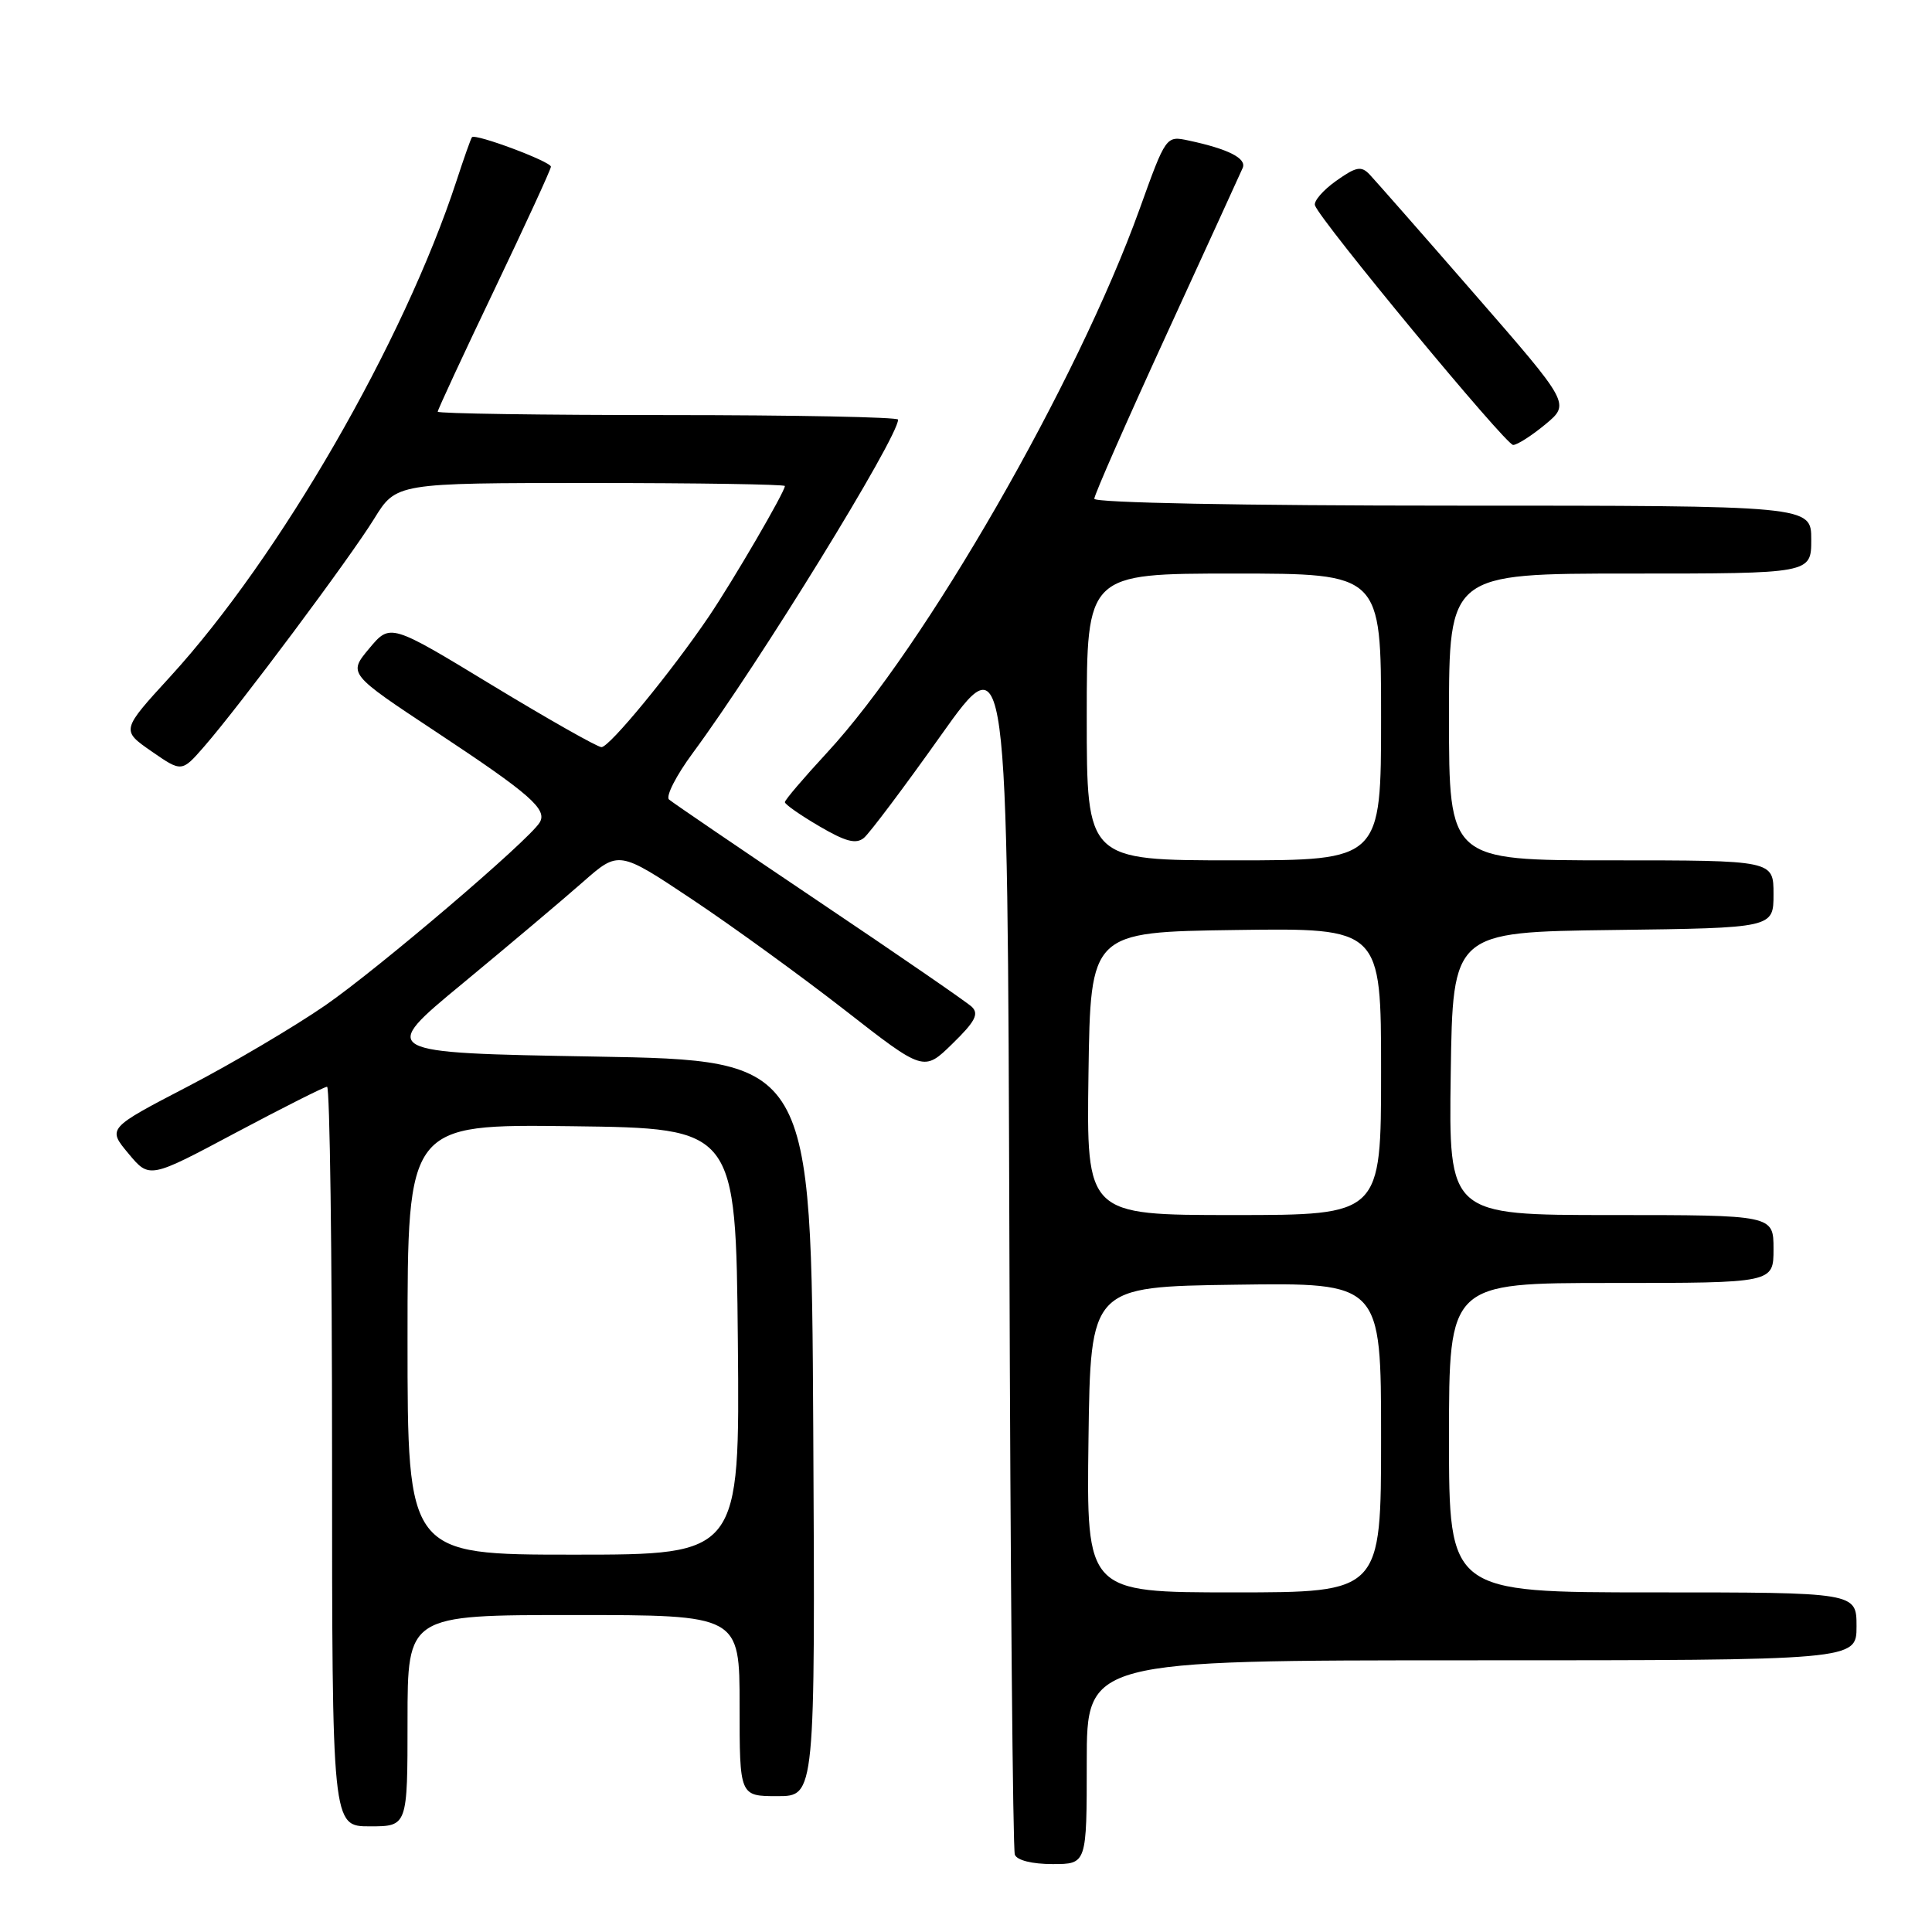 <?xml version="1.0" encoding="UTF-8" standalone="no"?>
<!DOCTYPE svg PUBLIC "-//W3C//DTD SVG 1.1//EN" "http://www.w3.org/Graphics/SVG/1.1/DTD/svg11.dtd" >
<svg xmlns="http://www.w3.org/2000/svg" xmlns:xlink="http://www.w3.org/1999/xlink" version="1.1" viewBox="0 0 256 256">
 <g >
 <path fill="currentColor"
d=" M 144.00 233.50 C 144.00 220.00 144.00 220.00 195.00 220.00 C 246.00 220.00 246.00 220.00 246.00 215.50 C 246.00 211.00 246.00 211.00 219.00 211.00 C 192.00 211.00 192.00 211.00 192.00 190.50 C 192.00 170.00 192.00 170.00 213.50 170.00 C 235.00 170.00 235.00 170.00 235.00 165.50 C 235.00 161.00 235.00 161.00 213.48 161.00 C 191.96 161.00 191.96 161.00 192.23 142.25 C 192.50 123.50 192.50 123.50 213.75 123.23 C 235.00 122.96 235.00 122.96 235.00 118.48 C 235.00 114.00 235.00 114.00 213.50 114.00 C 192.00 114.00 192.00 114.00 192.00 95.00 C 192.00 76.00 192.00 76.00 216.00 76.00 C 240.00 76.00 240.00 76.00 240.00 71.50 C 240.00 67.00 240.00 67.00 192.50 67.00 C 164.52 67.00 145.00 66.62 145.00 66.09 C 145.00 65.58 149.30 55.80 154.56 44.34 C 159.82 32.88 164.36 22.94 164.66 22.26 C 165.22 20.99 162.76 19.74 157.50 18.62 C 154.50 17.98 154.50 17.98 151.00 27.71 C 142.76 50.61 122.59 85.69 109.57 99.75 C 106.51 103.06 104.00 106.00 104.00 106.29 C 104.00 106.58 106.05 108.01 108.56 109.48 C 112.06 111.53 113.43 111.89 114.48 111.02 C 115.23 110.39 119.82 104.29 124.67 97.45 C 133.50 85.02 133.50 85.02 133.75 164.76 C 133.88 208.62 134.21 245.06 134.47 245.75 C 134.75 246.50 136.76 247.00 139.47 247.00 C 144.00 247.00 144.00 247.00 144.00 233.50 Z  M 54.00 228.00 C 54.00 214.00 54.00 214.00 76.00 214.00 C 98.00 214.00 98.00 214.00 98.00 226.00 C 98.00 238.00 98.00 238.00 103.01 238.00 C 108.02 238.00 108.02 238.00 107.76 189.25 C 107.50 140.50 107.50 140.50 78.84 140.00 C 50.17 139.50 50.17 139.50 61.34 130.28 C 67.48 125.20 74.63 119.17 77.24 116.87 C 81.99 112.69 81.99 112.69 91.74 119.19 C 97.11 122.77 106.20 129.37 111.95 133.85 C 122.41 142.01 122.41 142.01 126.21 138.29 C 129.22 135.36 129.75 134.34 128.76 133.40 C 128.07 132.76 118.95 126.48 108.50 119.46 C 98.05 112.43 89.12 106.35 88.65 105.94 C 88.18 105.53 89.60 102.75 91.81 99.76 C 100.58 87.88 119.00 57.97 119.00 55.60 C 119.00 55.27 105.28 55.00 88.50 55.00 C 71.72 55.00 58.00 54.80 58.00 54.55 C 58.00 54.30 61.37 47.03 65.50 38.40 C 69.62 29.77 73.00 22.43 73.00 22.09 C 73.00 21.41 62.98 17.66 62.54 18.18 C 62.39 18.35 61.47 20.96 60.49 23.96 C 53.51 45.28 37.04 73.82 22.58 89.63 C 16.05 96.76 16.05 96.76 20.07 99.55 C 24.08 102.33 24.08 102.33 27.06 98.91 C 31.75 93.53 46.34 73.98 49.57 68.75 C 52.50 64.00 52.50 64.00 78.25 64.00 C 92.41 64.00 104.00 64.18 104.00 64.40 C 104.00 65.17 97.15 76.92 93.92 81.70 C 88.94 89.05 80.76 99.00 79.70 99.00 C 79.17 99.00 72.66 95.31 65.22 90.80 C 51.71 82.59 51.71 82.59 48.92 85.93 C 46.13 89.27 46.13 89.27 57.85 97.02 C 70.29 105.25 72.58 107.26 71.50 109.00 C 70.02 111.40 50.16 128.33 43.11 133.21 C 38.96 136.07 30.77 140.91 24.90 143.96 C 14.23 149.51 14.23 149.51 17.02 152.85 C 19.80 156.19 19.80 156.19 31.24 150.09 C 37.54 146.74 42.98 144.00 43.34 144.00 C 43.70 144.00 44.00 166.05 44.00 193.00 C 44.00 242.00 44.00 242.00 49.00 242.00 C 54.00 242.00 54.00 242.00 54.00 228.00 Z  M 204.78 56.22 C 208.05 53.50 208.05 53.50 195.42 39.00 C 188.48 31.02 182.20 23.88 181.48 23.12 C 180.37 21.95 179.69 22.09 177.04 23.97 C 175.31 25.20 174.05 26.66 174.24 27.21 C 174.90 29.20 199.52 58.96 200.50 58.96 C 201.05 58.95 202.97 57.72 204.78 56.22 Z  M 144.23 190.75 C 144.50 170.50 144.50 170.50 163.75 170.23 C 183.00 169.96 183.00 169.96 183.00 190.48 C 183.00 211.00 183.00 211.00 163.48 211.00 C 143.96 211.00 143.96 211.00 144.23 190.75 Z  M 144.23 142.25 C 144.50 123.50 144.50 123.50 163.75 123.23 C 183.00 122.96 183.00 122.96 183.00 141.98 C 183.00 161.00 183.00 161.00 163.48 161.00 C 143.96 161.00 143.96 161.00 144.23 142.25 Z  M 144.00 95.00 C 144.00 76.00 144.00 76.00 163.50 76.00 C 183.00 76.00 183.00 76.00 183.00 95.00 C 183.00 114.00 183.00 114.00 163.50 114.00 C 144.00 114.00 144.00 114.00 144.00 95.00 Z  M 54.00 177.48 C 54.00 148.96 54.00 148.96 75.75 149.23 C 97.50 149.50 97.50 149.50 97.77 177.75 C 98.03 206.00 98.03 206.00 76.02 206.00 C 54.00 206.00 54.00 206.00 54.00 177.48 Z "/>
</g>
</svg>